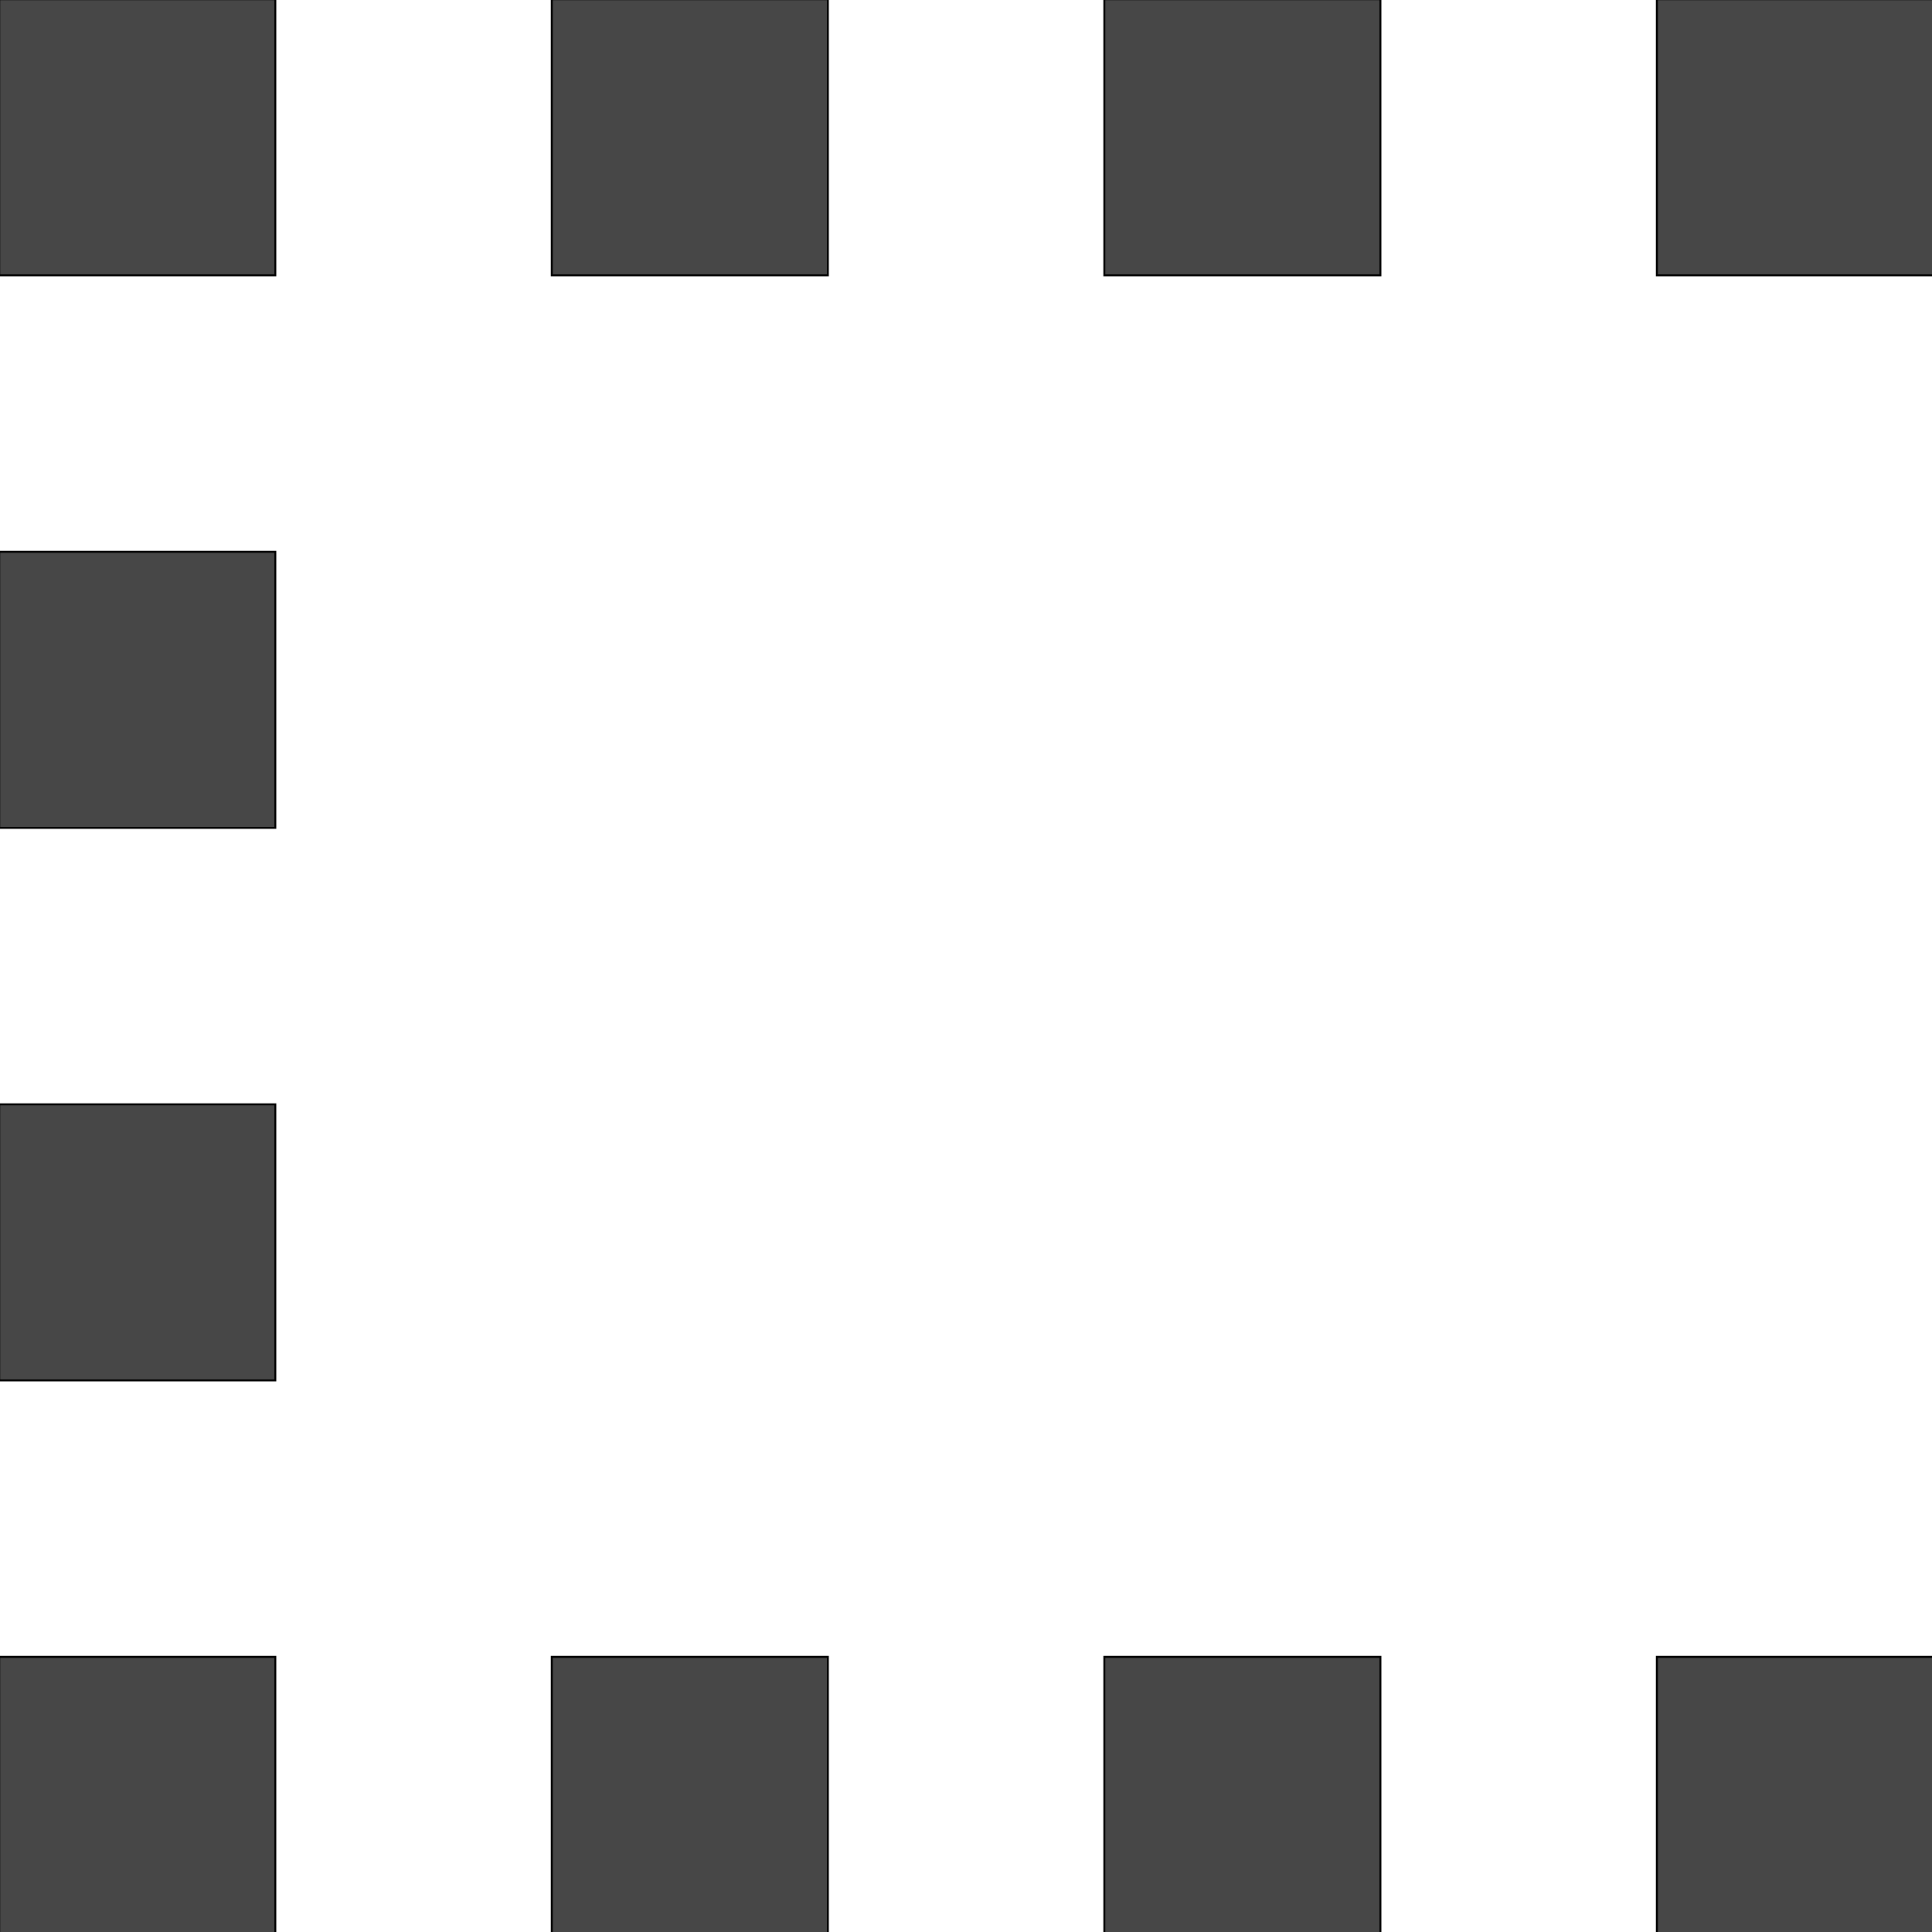 <?xml version="1.0" encoding="utf-8"?>
<!-- Generator: Adobe Illustrator 21.1.0, SVG Export Plug-In . SVG Version: 6.00 Build 0)  -->
<svg version="1.1" id="Layer_1" xmlns="http://www.w3.org/2000/svg" xmlns:xlink="http://www.w3.org/1999/xlink" x="0px" y="0px"
	 viewBox="0 0 1000 1000" style="enable-background:new 0 0 1000 1000;" xml:space="preserve">
<style type="text/css">
	.st0{fill:#474747;stroke:#000000;stroke-miterlimit:10;}
</style>
<rect x="-0.4" y="-0.4" class="st0" width="142.9" height="142.9"/>
<rect x="857.6" y="857.6" class="st0" width="142.9" height="142.9"/>
<rect x="571.6" y="857.6" class="st0" width="142.9" height="142.9"/>
<rect x="285.6" y="857.6" class="st0" width="142.9" height="142.9"/>
<rect x="-0.4" y="571.6" class="st0" width="142.9" height="142.9"/>
<rect x="-0.4" y="285.6" class="st0" width="142.9" height="142.9"/>
<rect x="-0.4" y="857.6" class="st0" width="142.9" height="142.9"/>
<rect x="857.6" y="-0.4" class="st0" width="142.9" height="142.9"/>
<rect x="285.6" y="-0.4" class="st0" width="142.9" height="142.9"/>
<rect x="571.6" y="-0.4" class="st0" width="142.9" height="142.9"/>
</svg>
